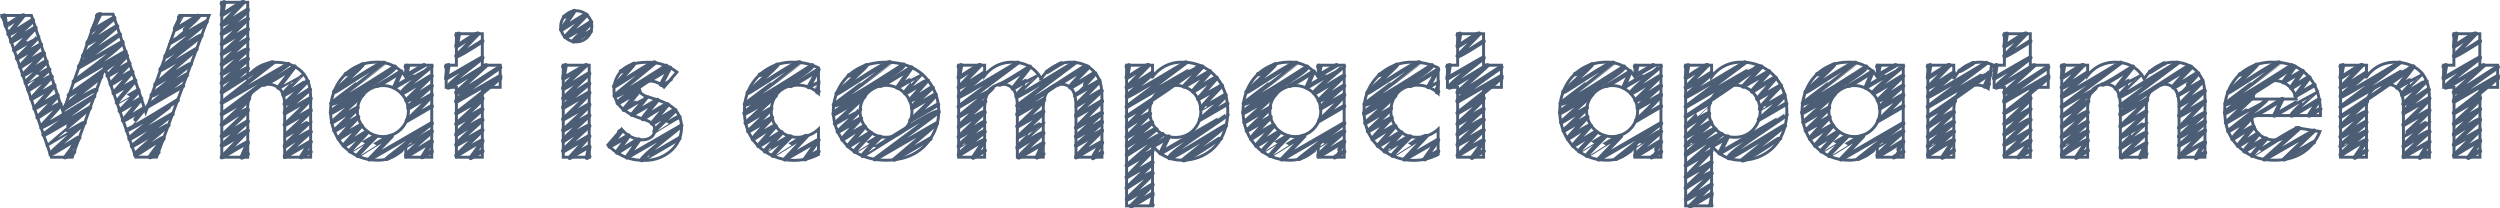 <svg xmlns="http://www.w3.org/2000/svg" viewBox="0 0 847.08 70.51"><defs><style>.cls-1,.cls-2{fill:none;stroke:#4c5d76;}.cls-2{stroke-linecap:round;stroke-linejoin:round;stroke-width:1.5px;}</style></defs><g id="レイヤー_2" data-name="レイヤー 2"><g id="レイヤー_1-2" data-name="レイヤー 1"><path class="cls-1" d="M24.47,53.27H17.41L.7,5.24h9.94L21.37,37.93,33.11,4.81h5.18L49.38,37.93,60.9,5.24h9.94l-17.79,48H46L35.48,22.81Z"/><path class="cls-1" d="M75.15.78h8.79V26.12a11.45,11.45,0,0,1,9.65-5c2.73,0,6.76.8,9.21,3.82,2.16,2.66,2.45,5.76,2.45,8.78V53.27H96.47v-17c0-1.73-.08-4.47-1.66-6.12a5.63,5.63,0,0,0-4.1-1.59,6,6,0,0,0-5.41,2.74,10.76,10.76,0,0,0-1.36,6.05V53.27H75.15Z"/><path class="cls-1" d="M137.51,22.09h8.78V53.27h-8.78v-4a11.21,11.21,0,0,1-9.58,5c-9.58,0-15.91-7.49-15.91-16.64s6.26-16.56,15.48-16.56a11.33,11.33,0,0,1,10,5ZM121.09,37.64a8.64,8.64,0,1,0,17.28,0,8.64,8.64,0,1,0-17.28,0Z"/><path class="cls-1" d="M163.42,29.58V53.27h-8.78V29.58h-3.46V22.09h3.46V11.43h8.78V22.09h6.05v7.49Z"/><path class="cls-1" d="M195.25,3.66A5.26,5.26,0,1,1,190,8.91,5.28,5.28,0,0,1,195.25,3.66Zm4.39,18.43V53.27h-8.79V22.09Z"/><path class="cls-1" d="M225,29.51a7.25,7.25,0,0,0-5.11-2.09c-2.09,0-3.38,1-3.38,2.52,0,.79.36,2,2.81,2.81l2.08.65c2.45.79,6.12,2,7.92,4.46a9,9,0,0,1,1.59,5.19A10.39,10.39,0,0,1,227.43,51a13.1,13.1,0,0,1-9.36,3.31A15.77,15.77,0,0,1,206,49.09l4.61-5.32a9.69,9.69,0,0,0,6.92,3.6c2.44,0,4.32-1.23,4.32-3.39,0-1.94-1.59-2.73-2.74-3.17l-2-.72a16.81,16.81,0,0,1-6.69-3.74,8.37,8.37,0,0,1-2.38-6,9.25,9.25,0,0,1,3.24-7c2.45-1.95,5.62-2.24,8.14-2.24a15.52,15.52,0,0,1,9.93,3.32Z"/><path class="cls-1" d="M277.33,31.6a10.14,10.14,0,0,0-7.2-2.74c-5.84,0-8.79,4.25-8.79,8.78a8.68,8.68,0,0,0,9.07,8.86,10.18,10.18,0,0,0,6.92-2.73v8.56a17.75,17.75,0,0,1-8.07,2,17.57,17.57,0,0,1-12-4.54,16,16,0,0,1-5-12A16.08,16.08,0,0,1,268.9,21.08,18.55,18.55,0,0,1,277.33,23Z"/><path class="cls-1" d="M312.82,25.48a16.79,16.79,0,0,1,0,24.41c-2.66,2.44-6.69,4.39-12.6,4.39s-9.94-2-12.6-4.39a16.79,16.79,0,0,1,0-24.41c2.66-2.45,6.7-4.4,12.6-4.4S310.16,23,312.82,25.48ZM309,37.72a8.79,8.79,0,1,0-8.79,8.78A8.7,8.7,0,0,0,309,37.72Z"/><path class="cls-1" d="M324.84,22.09h8.79v3.53a11.47,11.47,0,0,1,9.29-4.54c6.55,0,9.07,4.11,9.86,5.69a11.48,11.48,0,0,1,10-5.69c4.83,0,7.2,2.24,8.43,3.82,2,2.66,2.16,5.33,2.16,8.78V53.27h-8.79v-17c0-3.68-.79-5.33-1.44-6.12a4.43,4.43,0,0,0-3.6-1.59,5.14,5.14,0,0,0-4.82,2.74c-1.16,1.87-1.23,4.39-1.23,6.05V53.27h-8.78v-17c0-3.68-.8-5.33-1.44-6.12a4.43,4.43,0,0,0-3.6-1.59,5.16,5.16,0,0,0-4.83,2.74c-1.15,1.87-1.22,4.39-1.22,6.05V53.27h-8.79Z"/><path class="cls-1" d="M390.51,69.76h-8.79V22.09h8.79v4a11.87,11.87,0,0,1,10.15-5,14.9,14.9,0,0,1,10.66,4.18c2.3,2.3,4.68,6.19,4.68,12.38,0,7.06-3.1,10.88-4.9,12.61a15.27,15.27,0,0,1-10.58,4,11.82,11.82,0,0,1-10-5ZM392.6,31a8.24,8.24,0,0,0-3,6.69,8.87,8.87,0,0,0,2.88,6.77,8.56,8.56,0,0,0,5.77,2.09,8.32,8.32,0,0,0,5.9-2.23,9.16,9.16,0,0,0,2.74-6.63,9.39,9.39,0,0,0-2.67-6.55,9.17,9.17,0,0,0-6-2.23A7.94,7.94,0,0,0,392.6,31Z"/><path class="cls-1" d="M446.67,22.09h8.78V53.27h-8.78v-4a11.21,11.21,0,0,1-9.58,5c-9.58,0-15.91-7.49-15.91-16.64s6.26-16.56,15.48-16.56a11.31,11.31,0,0,1,10,5ZM430.25,37.64a8.64,8.64,0,1,0,17.28,0,8.64,8.64,0,1,0-17.28,0Z"/><path class="cls-1" d="M487.28,31.6a10.14,10.14,0,0,0-7.2-2.74c-5.84,0-8.79,4.25-8.79,8.78a8.68,8.68,0,0,0,9.07,8.86,10.18,10.18,0,0,0,6.92-2.73v8.56a17.75,17.75,0,0,1-8.07,2,17.54,17.54,0,0,1-12-4.54,16,16,0,0,1-5-12,16.08,16.08,0,0,1,16.63-16.71A18.55,18.55,0,0,1,487.28,23Z"/><path class="cls-1" d="M502.68,29.58V53.27H493.9V29.58h-3.46V22.09h3.46V11.43h8.78V22.09h6.05v7.49Z"/><path class="cls-1" d="M554,22.09h8.78V53.27H554v-4a11.21,11.21,0,0,1-9.58,5c-9.58,0-15.91-7.49-15.91-16.64S534.79,21.08,544,21.08a11.31,11.31,0,0,1,10,5ZM537.6,37.64a8.64,8.64,0,1,0,17.28,0,8.64,8.64,0,1,0-17.28,0Z"/><path class="cls-1" d="M579.94,69.76h-8.79V22.09h8.79v4a11.86,11.86,0,0,1,10.15-5,14.9,14.9,0,0,1,10.66,4.18c2.3,2.3,4.68,6.19,4.68,12.38,0,7.06-3.1,10.88-4.9,12.61a15.31,15.31,0,0,1-10.59,4,11.8,11.8,0,0,1-10-5ZM582,31a8.26,8.26,0,0,0-2.95,6.69A8.83,8.83,0,0,0,582,44.41a8.53,8.53,0,0,0,5.76,2.09,8.34,8.34,0,0,0,5.91-2.23,9.15,9.15,0,0,0,2.73-6.63,9.38,9.38,0,0,0-2.66-6.55,9.2,9.2,0,0,0-6-2.23A8,8,0,0,0,582,31Z"/><path class="cls-1" d="M636.1,22.09h8.78V53.27H636.1v-4a11.21,11.21,0,0,1-9.58,5c-9.58,0-15.91-7.49-15.91-16.64s6.26-16.56,15.48-16.56a11.33,11.33,0,0,1,10,5ZM619.68,37.64a8.64,8.64,0,1,0,17.28,0,8.64,8.64,0,1,0-17.28,0Z"/><path class="cls-1" d="M653.23,22.09H662v4.68a10.54,10.54,0,0,1,3.89-4.32,9.61,9.61,0,0,1,5.19-1.37,10.8,10.8,0,0,1,3.74.72L673.68,30a6.61,6.61,0,0,0-4.11-1.15,7.18,7.18,0,0,0-5.83,2.52c-1.65,2.09-1.73,4.75-1.73,6.91v15h-8.78Z"/><path class="cls-1" d="M687.93,29.58V53.27h-8.78V29.58h-3.46V22.09h3.46V11.43h8.78V22.09H694v7.49Z"/><path class="cls-1" d="M698.59,22.09h8.78v3.53a11.47,11.47,0,0,1,9.29-4.54c6.55,0,9.07,4.11,9.87,5.69a11.46,11.46,0,0,1,10-5.69c4.82,0,7.2,2.24,8.42,3.82,2,2.66,2.16,5.33,2.16,8.78V53.27h-8.78v-17c0-3.68-.8-5.33-1.45-6.12a4.41,4.41,0,0,0-3.59-1.59,5.16,5.16,0,0,0-4.83,2.74c-1.15,1.87-1.22,4.39-1.22,6.05V53.27h-8.79v-17c0-3.68-.79-5.33-1.44-6.12a4.42,4.42,0,0,0-3.6-1.59,5.15,5.15,0,0,0-4.82,2.74c-1.16,1.87-1.23,4.39-1.23,6.05V53.27h-8.78Z"/><path class="cls-1" d="M786.07,44.56c-.94,2.3-4.46,9.72-15.34,9.72-5,0-8.85-1.44-12-4.39-3.46-3.24-4.9-7.28-4.9-12.17a16.56,16.56,0,0,1,4.76-12.24,16,16,0,0,1,11.73-4.4c6.34,0,10,2.52,12.17,5.12,3.31,4,3.75,8.85,3.75,12.24v.72H763a9.15,9.15,0,0,0,1.51,5.25,7.4,7.4,0,0,0,6.26,3A8,8,0,0,0,778,43.26Zm-8.06-11a7.49,7.49,0,0,0-14.77,0Z"/><path class="cls-1" d="M793.05,22.09h8.79v4a11.43,11.43,0,0,1,9.64-5c2.74,0,6.77.8,9.22,3.82,2.16,2.66,2.45,5.76,2.45,8.78V53.27h-8.79v-17c0-1.73-.07-4.47-1.65-6.12a5.64,5.64,0,0,0-4.11-1.59,6,6,0,0,0-5.4,2.74,10.76,10.76,0,0,0-1.36,6.05V53.27h-8.79Z"/><path class="cls-1" d="M840.28,29.58V53.27H831.5V29.58H828V22.09h3.46V11.43h8.78V22.09h6.05v7.49Z"/><path class="cls-2" d="M60.71,5.82s.93-.58.95-.55S59.06,9.71,59.23,10s8.15-4.94,8.25-4.77c.32.55-9.84,9.17-9.81,9.23L70,7.33c.23.41-14.26,11.54-14.05,11.9s11.95-7.6,12.26-7.08c0,0-14.19,10.82-13.81,11.49.15.25,12.16-7,12.16-7l-13.9,12s11.94-7.13,12-7L51.41,32.25c.44.77,11.7-7.36,12-6.9C63.52,25.6,50.1,36,50.1,36L62,29.11"/><path class="cls-2" d="M35.61,23.08c.13.23,7.12-4.64,7.35-4.24L36.5,25.66l7.33-4.23c.15.27-6.5,6.84-6.33,7.13.06.1,7.06-4.63,7.3-4.22l-6.27,7.2,7.27-4.2s-6.43,7-6.16,7.42c0,.06,7.24-4.19,7.24-4.19.3.52-6.28,7-6.28,7l7.23-4.17c.09.16-6.11,7.42-6.11,7.42.12.2,7.2-4.15,7.2-4.15C49.13,37,42.8,44,42.83,44c.38.65,17.34-10,17.34-10S43.53,46.45,43.89,47.07l14.55-8.4L44.73,49.52c.05.08,12.23-7.29,12.33-7.12,0,0-11.57,9.6-11.33,10,.35.59,9.36-6.19,9.7-5.6.1.18-4.76,6.13-4.59,6.43l2.81-1.62"/><path class="cls-2" d="M32.91,5.38a6.84,6.84,0,0,0,1-.54l-2.73,5.58S38.66,6,38.68,6.06c.11.19-9.47,7.9-9,8.62.2.35,9.92-5.91,10-5.78l-11.49,10c.5.86,12.3-7.41,12.43-7.18,0,0-14.38,10-13.79,11l14.65-8.46C42,15.24,25,27.65,25,27.65l17.49-10.1c.73,1.28-19.27,14.54-19.14,14.76,0,0,10.86-6.37,10.9-6.29s-13,10-12.49,10.79c0,0,10.49-6.92,10.86-6.27"/><path class="cls-2" d="M.87,5.63s.63-.36.63-.36S2,8.76,2,8.76C2,8.91,7.81,4.86,8,5.26c0,0-5.11,6.26-5.11,6.26.27.47,8.2-4.73,8.2-4.73.33.57-7.57,6.86-7.3,7.32C3.9,14.26,12,9.4,12,9.4L4.81,17s8.09-4.71,8.11-4.68c.21.37-7.15,7.45-7.15,7.45l8.07-4.66s-7.23,7.28-7,7.6c0,0,7.73-5.12,8-4.63L7.75,25.42c.2.33,7.79-4.92,8-4.6s-7.29,6.83-7,7.25c0,.06,7.7-4.95,7.92-4.57,0,0-7.27,6.68-7.06,7,0,0,7.64-5,7.88-4.55l-6.85,7.53L18.41,29,11.7,36.76l7.78-4.5c.2.36-6.73,7.52-6.73,7.52s7.43-5,7.73-4.47-6.73,7.51-6.6,7.73c.35.61,18-10.4,18-10.4s-17.13,13-17.13,13C15,46,30.51,36.5,30.51,36.5S15.9,48.87,15.93,48.92s12.63-7.59,12.76-7.37c0,0-11.79,10.35-11.63,10.64.26.44,9.75-5.83,9.84-5.68S22,53.16,22,53.25s3.05-1.9,3.11-1.8"/><path class="cls-2" d="M89.24,28.67c.31.53,10.59-6.12,10.59-6.12l-5.46,7.16s8.36-4.86,8.37-4.83S95.66,31.59,96,32.17c.16.29,8.18-4.88,8.25-4.77l-7.77,7.83c.34.59,8.44-5.09,8.53-4.93,0,0-8.9,7.31-8.51,8l8.72-5c.33.57-8.72,9-8.72,9l8.73-5c.37.65-8.8,8.63-8.73,8.75s8.7-5.1,8.73-5-9.09,8-8.73,8.62c0,0,8.43-5.57,8.74-5.05,0,0-9,8-8.74,8.48l8.74-5.05L102,53.25s3.16-2,3.22-1.86"/><path class="cls-2" d="M75.18,1.24A4.42,4.42,0,0,0,75.94.8C76,.91,75.18,5,75.18,5c.1.17,7-4.69,7.31-4.22,0,0-7.31,7.53-7.31,7.53.29.5,8.73-5,8.73-5,.38.67-9,7.62-8.73,8.15.09.16,8.73-5,8.73-5l-8.73,8.45s8.71-5.07,8.73-5c.25.43-8.73,8.36-8.73,8.36l8.73-5s-9,8.19-8.73,8.56c0,0,8.42-5.56,8.73-5L75.18,25c.21.36,8.52-5.4,8.73-5s-9,7.71-8.73,8.22c0,.06,8.48-5.46,8.73-5,0,0-9,7.57-8.73,8,0,.08,16.78-10.91,17.31-10L75.18,34.73l22.56-13L75.18,38.62l9.18-5.31c.27.46-9.18,8.93-9.18,8.93s8.39-5.62,8.73-5S75,45.89,75.18,46.16s8.73-5,8.73-5-8.73,8.1-8.73,8.1c.14.25,8.74-5,8.74-5s-8.76,9-8.74,9,8.66-5.2,8.75-5-2.05,5-2,5.08,2-1.19,2-1.16"/><path class="cls-2" d="M137.57,49.49c.05.1,8.54-5.3,8.7-5s-9.1,7.69-8.7,8.37c.2.36,8.6-5.22,8.71-5S143,53.21,143,53.23l3.26-1.88"/><path class="cls-2" d="M137.51,22.58s.73-.47.76-.43l-.71,3.5,6.13-3.54"/><path class="cls-2" d="M127.7,29c.24.42,8.24-4.75,8.24-4.75l-2.36,5.37s12.62-7.35,12.65-7.31c.12.21-10.53,8.42-10.07,9.21.2.36,10-6,10.08-5.82L137.71,34c.34.59,8.44-5.09,8.53-4.93,0,0-8.23,7-7.86,7.6l7.87-4.54c.32.55-8.36,8.74-8.36,8.74L146.26,36"/><path class="cls-2" d="M117.19,25.1c.23.4,5.7-3.29,5.7-3.29.19.33-9.68,9.35-9.68,9.35.23.4,16.32-10.89,17-9.79,0,.06-17.91,13.65-17.91,13.65.7,1.22,21.48-12.4,21.48-12.4.86,1.48-22.33,14.41-21.65,15.61.11.19,10.85-6.27,10.85-6.27l-10.48,9.47s8.63-5,8.65-5c.23.4-7.82,7.84-7.82,7.84l8-4.6s-6.77,7-6.59,7.34c0,0,7.45-4.94,7.73-4.47l-6,6.77c.19.33,7.74-4.9,7.93-4.58s-6,6.15-5.77,6.52c0,.06,8.47-5.45,8.71-5,0,0-6.36,6.2-6.17,6.53,0,.05,11.21-7.29,11.56-6.68L125.16,54,146.27,41.8l-15.2,12,4.86-2.8"/><path class="cls-2" d="M164.15,29.58c.09.16,5.15-3.36,5.31-3.07"/><path class="cls-2" d="M151.18,22.55a5.19,5.19,0,0,0,.76-.44l-.74,4.44s12.19-7.1,12.22-7c.13.23-12.1,9.19-11.59,10.07.27.46,12.82-7.63,12.92-7.46l-10.11,9.18c.59,1,14.65-8.81,14.81-8.54,0,0-15.43,10.53-14.8,11.61l14.81-8.55c.51.88-14.81,12.46-14.81,12.46l8.75-5.05c.38.65-8.81,8.64-8.74,8.76s8.71-5.11,8.74-5-9.1,8-8.74,8.62c0,0,8.44-5.57,8.75-5,0,0-9,8-8.75,8.48l8.75-5-8.74,8.58c0,.05,8.58-5.35,8.75-5s-3.94,5.79-3.94,5.79,3.88-2.37,3.94-2.27"/><path class="cls-2" d="M154.67,11.9a4.33,4.33,0,0,0,.75-.44c.06.11-.75,4.2-.75,4.2.1.17,7-4.69,7.31-4.22,0,0-7.31,7.53-7.31,7.53.29.49,8.73-5,8.73-5"/><path class="cls-2" d="M190.88,22.55a5.13,5.13,0,0,0,.76-.43l-.76,4.44s7.72-4.49,7.74-4.46-8.1,7.21-7.74,7.85c.18.31,8.66-5.16,8.73-5l-8.73,8.38c.35.61,8.64-5.2,8.73-5,0,0-9.12,7.42-8.73,8.11l8.74-5.05c.33.57-8.74,9-8.74,9l8.74-5c.38.65-8.8,8.64-8.74,8.75s8.71-5.1,8.75-5-9.1,8-8.75,8.62c0,0,8.45-5.57,8.75-5.05,0,0-9,8-8.75,8.48l8.75-5.05-6.57,7.32s6.45-4,6.58-3.79-.76,3.77-.76,3.77.75-.45.76-.43"/><path class="cls-2" d="M191.15,5.69c.14.24,3.38-1.95,3.38-1.95.11.19-4.38,6.29-4.38,6.29.11.2,8.28-5.52,8.6-5,0,0-7.23,7.49-7.23,7.49.28.5,8.75-5.05,8.75-5.05.28.49-6.19,6.16-6,6.55.06.11,5.85-3.37,5.85-3.37"/><path class="cls-2" d="M209.83,44.64s1-.63,1-.57l-4.28,5.56L213,45.92c.12.19-4.07,5.53-3.95,5.75s7.29-4.77,7.53-4.35l-4.2,6,18.48-10.67S217,53.4,217.47,54.23c.06.12,12.71-7.34,12.71-7.34"/><path class="cls-2" d="M219.23,27.43c.23.39,7.77-4.49,7.77-4.49l-3,5.74s3.24-1.89,3.25-1.87"/><path class="cls-2" d="M210.42,24.15c.18.31,4.38-2.53,4.38-2.53.14.25-6.71,7.63-6.71,7.63.19.32,13.3-8.87,13.82-8,0,0-13.65,11.19-13.65,11.19.57,1,17.52-10.12,17.52-10.12.67,1.16-17,11.69-16.46,12.62.08.13,7.28-4.21,7.28-4.21l-5.24,6.45s7.75-4.52,7.77-4.49c.17.29-5,6.19-5,6.19l8.66-5s-5.16,6.17-5,6.42c0,0,8.2-5.42,8.5-4.9l-5.39,6.41c.19.33,7.68-4.86,7.87-4.54s-7.25,6.8-7,7.23c0,.06,8.19-5.27,8.43-4.87"/><path class="cls-2" d="M267.74,29.09c.28.48,9.56-5.51,9.56-5.51L274,29.49s3.3-1.92,3.31-1.91-.51,3.41-.39,3.62c0,0,.38-.23.39-.23"/><path class="cls-2" d="M257.49,25.32c.24.41,5.88-3.39,5.88-3.39.19.34-10,9.51-10,9.51.24.41,17-11.36,17.7-10.22,0,.07-18.65,14.08-18.65,14.08.75,1.3,22.8-13.17,22.8-13.17.91,1.58-23.67,15.11-22.94,16.36.11.19,10.52-6.07,10.52-6.07l-10.12,9.26s8.62-5,8.64-5c.23.4-7.75,7.8-7.75,7.8l8-4.6s-6.67,7-6.5,7.28c0,0,7.46-4.93,7.73-4.46l-5.87,6.7c.19.33,7.74-4.9,7.93-4.58s-5.86,6.08-5.65,6.44c0,.07,8.49-5.46,8.73-5,0,0-6.28,6.16-6.09,6.49,0,.05,11.13-7.24,11.48-6.63L265.93,54l11.37-6.57-4.57,6.52,4.58-2.64"/><path class="cls-2" d="M298.25,29c.31.53,10.59-6.12,10.59-6.12l-4.76,6.76s8.07-4.7,8.09-4.67-5.78,6.07-5.5,6.56c.16.27,7.58-4.52,7.64-4.41l-6,6.83c.3.53,7.58-4.57,7.66-4.43s-7.27,6.51-6.95,7.08L317,32c.32.56-8.52,8.84-8.52,8.84l9.34-5.4"/><path class="cls-2" d="M287.63,25.55c.24.41,5.93-3.43,5.93-3.43.2.34-10.06,9.57-10.06,9.57.25.43,17.51-11.68,18.19-10.5,0,.07-19.13,14.36-19.13,14.36.77,1.34,23.61-13.64,23.61-13.64.94,1.62-24.46,15.51-23.72,16.81.11.19,10.4-6,10.4-6l-9.92,9.14s8.46-4.92,8.48-4.89c.22.39-7.52,7.66-7.52,7.66l7.81-4.51s-6.46,6.87-6.29,7.16c0,0,7.34-4.85,7.6-4.38l-5.7,6.6c.18.32,7.63-4.83,7.81-4.51s-5.72,6-5.51,6.37c0,.06,8.42-5.42,8.66-5,0,0-6.15,6.1-6,6.42.07.12,24.92-16.21,25.71-14.85l-21.52,16,21-12.15L303,54.06,315.24,47"/><path class="cls-2" d="M358.5,28.62c.06.11,10.09-6.26,10.27-5.93.11.18-6.44,6.37-6.14,6.89.2.35,8.3-5,8.41-4.86.24.42-6.89,7.48-6.87,7.52l8.39-4.84c.15.25-8.08,8.15-7.95,8.38s8.44-5.36,8.65-5c0,0-8.9,8.05-8.64,8.5.11.18,8.73-5,8.73-5l-8.73,9s8.66-5.16,8.73-5l-8.73,8c.32.55,8.55-5.38,8.74-5s-8.74,8-8.74,8l8.74-5s-8.91,8.67-8.74,9c0,0,8.57-5.37,8.75-5,0,0-3.23,5-3.06,5.26,0,0,3.06-1.77,3.06-1.77"/><path class="cls-2" d="M354.74,24.36c.08.15,4.77-3.11,4.93-2.85"/><path class="cls-2" d="M338.62,28.62c.3.52,10.35-6,10.35-6L343.18,30s8.49-4.95,8.51-4.92-7.63,7-7.28,7.6S364.14,20.92,364.3,21.2L344.74,35.83c.94,1.62,23.15-13.94,23.4-13.51,0,0-24.34,14.92-23.39,16.57l9-5.22c.34.58-9,9.13-9,9.13l8.72-5c.38.65-8.79,8.63-8.72,8.75s8.7-5.11,8.73-5.05-9.09,8-8.73,8.62c0,0,8.43-5.57,8.74-5,0,0-8.54,7.8-8.3,8.22l8.3-4.8-2.15,4.78s2.12-1.32,2.16-1.25"/><path class="cls-2" d="M324.87,22.55c0,.06.76-.43.76-.43s-.76,4.19-.76,4.19c.1.18,7-4.69,7.31-4.21,0,0-7.31,7.52-7.31,7.52.29.5,8.73-5,8.73-5,.38.66-9,7.61-8.73,8.15.21.35,19.92-11.5,19.92-11.5L324.87,36.16s11.54-6.72,11.56-6.68c.32.56-11.56,10-11.56,10l8.92-5.15s-9.14,8.29-8.92,8.68c0,0,8.42-5.57,8.73-5l-8.73,8.35c.21.36,8.53-5.4,8.74-5s-9,7.72-8.74,8.22c0,.07,8.5-5.46,8.74-5,0,0-9,7.58-8.74,8,0,0,8.48-5.51,8.75-5l-3.91,5.83L333.62,51"/><path class="cls-2" d="M396.34,29c.19.34,10.72-7,11.07-6.4l-6.22,6.69L410,24.19c.15.25-5.93,6.53-5.77,6.8.06.11,7.74-5.07,8-4.62L406,33.52,414,29s-7.29,7.41-7,7.91c0,.07,8.25-4.76,8.25-4.76.38.66-8.62,8.33-8.62,8.33l9.21-5.32"/><path class="cls-2" d="M390.68,49.36c.16.27,5.33-3.07,5.33-3.07l-2.8,5.62s22.65-13.19,22.7-13.11c.22.38-20.47,13.32-19.65,14.74.39.68,19-11.31,19.13-11L400.88,54.21c.52.89,12.68-7.63,12.81-7.4"/><path class="cls-2" d="M381.78,22.58c0,.06.76-.43.76-.43s-.76,4.19-.76,4.19c.1.18,7.08-4.72,7.35-4.24,0,0-7.35,7.55-7.35,7.55.29.5,8.67-5,8.67-5,.38.66-9,7.59-8.67,8.12.21.36,20.06-11.59,20.06-11.59l-20.06,15S406.15,22,406.2,22.09c.63,1.09-24.42,17.42-24.42,17.42L390,34.77s-8.41,7.91-8.21,8.27c0,0,7.56-5,7.84-4.53l-7.84,7.84c.21.35,8.34-5.28,8.54-4.93s-8.82,7.62-8.54,8.11c.05.08,9.73-6.26,10-5.77,0,0-10.29,8.26-10,8.74,0,0,11.79-7.67,12.16-7l-12.16,10.6,8.67-5L381.78,60l8.68-5c.26.43-8.68,8.64-8.68,8.64s8.36-5.6,8.7-5-8.85,8.66-8.7,8.94,8.71-5,8.71-5-7.29,7.27-7.29,7.27c.12.2,7.3-4.21,7.3-4.21s-.76,4.15-.75,4.16.75-.45.76-.43"/><path class="cls-2" d="M446.73,49.49c0,.1,8.55-5.3,8.71-5s-9.1,7.69-8.71,8.37c.21.36,8.6-5.22,8.71-5s-3.27,5.41-3.25,5.43l3.26-1.88"/><path class="cls-2" d="M446.67,22.58s.73-.47.76-.43l-.71,3.5,6.13-3.54"/><path class="cls-2" d="M436.87,29c.24.42,8.23-4.75,8.23-4.75l-2.36,5.37s12.63-7.35,12.65-7.31c.13.21-10.53,8.42-10.07,9.21.2.36,10-6,10.08-5.82L446.87,34c.34.59,8.45-5.09,8.54-4.93,0,0-8.23,7-7.87,7.6l7.87-4.54c.32.55-8.36,8.74-8.36,8.74L455.42,36"/><path class="cls-2" d="M426.35,25.1c.23.4,5.7-3.29,5.7-3.29.19.33-9.68,9.35-9.68,9.35.23.4,16.32-10.89,17-9.79,0,.06-17.91,13.65-17.91,13.65.71,1.22,21.48-12.4,21.48-12.4.86,1.48-22.33,14.41-21.65,15.61.12.19,10.85-6.27,10.85-6.27l-10.48,9.47s8.63-5,8.65-5c.23.4-7.82,7.84-7.82,7.84l8-4.6s-6.77,7-6.59,7.34c0,0,7.45-4.94,7.73-4.47l-6,6.77c.19.33,7.74-4.9,7.93-4.58s-6,6.15-5.77,6.52c0,.06,8.47-5.45,8.71-5,0,0-6.35,6.2-6.17,6.53,0,.05,11.21-7.29,11.57-6.68L434.32,54,455.43,41.8l-15.19,12L445.1,51"/><path class="cls-2" d="M477.69,29.09c.28.48,9.56-5.51,9.56-5.51l-3.31,5.91s3.3-1.92,3.31-1.91-.51,3.41-.39,3.62c0,0,.38-.23.39-.23"/><path class="cls-2" d="M467.44,25.32c.24.41,5.88-3.39,5.88-3.39.19.34-10,9.51-10,9.51.24.41,17-11.36,17.7-10.22,0,.07-18.65,14.08-18.65,14.08.75,1.3,22.8-13.17,22.8-13.17.91,1.58-23.67,15.11-22.94,16.36.11.19,10.52-6.07,10.52-6.07l-10.12,9.26s8.62-5,8.64-5c.23.4-7.75,7.8-7.75,7.8l8-4.6s-6.67,7-6.5,7.28c0,0,7.45-4.93,7.73-4.46l-5.87,6.7c.19.33,7.74-4.9,7.93-4.58s-5.86,6.08-5.65,6.44c0,.07,8.49-5.46,8.73-5,0,0-6.28,6.16-6.09,6.49,0,.05,11.13-7.24,11.48-6.63L475.88,54l11.37-6.57-4.57,6.52,4.58-2.64"/><path class="cls-2" d="M503.41,29.58c.09.16,5.14-3.36,5.31-3.07"/><path class="cls-2" d="M490.44,22.55a5.77,5.77,0,0,0,.76-.44l-.74,4.44s12.19-7.1,12.21-7c.14.23-12.09,9.19-11.58,10.07.27.46,12.82-7.63,12.92-7.46L493.9,31.29c.59,1,14.65-8.81,14.8-8.54,0,0-15.42,10.53-14.8,11.61l14.82-8.55c.51.88-14.81,12.46-14.81,12.46l8.75-5.05c.37.65-8.81,8.64-8.75,8.76s8.72-5.11,8.75-5-9.1,8-8.74,8.62c0,0,8.44-5.57,8.75-5,0,0-9,8-8.75,8.48l8.75-5s-8.75,8.57-8.74,8.58,8.57-5.35,8.74-5-3.93,5.79-3.93,5.79,3.88-2.37,3.94-2.27"/><path class="cls-2" d="M493.93,11.9a4.33,4.33,0,0,0,.75-.44c.06.11-.75,4.2-.75,4.2.1.17,7-4.69,7.3-4.22,0,0-7.3,7.53-7.3,7.53.28.49,8.73-5,8.73-5"/><path class="cls-2" d="M554.08,49.49c0,.1,8.55-5.3,8.71-5s-9.1,7.69-8.71,8.37c.21.36,8.6-5.22,8.71-5s-3.27,5.41-3.25,5.43l3.26-1.88"/><path class="cls-2" d="M554,22.58s.73-.47.76-.43l-.71,3.5,6.13-3.54"/><path class="cls-2" d="M544.22,29c.23.42,8.23-4.75,8.23-4.75l-2.36,5.37s12.63-7.35,12.65-7.31c.13.21-10.53,8.42-10.07,9.21.2.36,10-6,10.08-5.82L554.22,34c.34.59,8.45-5.09,8.54-4.93,0,0-8.23,7-7.87,7.6l7.87-4.54c.32.55-8.36,8.74-8.36,8.74L562.77,36"/><path class="cls-2" d="M533.7,25.1c.23.4,5.7-3.29,5.7-3.29.19.33-9.68,9.35-9.68,9.35.23.4,16.32-10.89,17-9.79,0,.06-17.91,13.65-17.91,13.65.71,1.22,21.48-12.4,21.48-12.4.86,1.48-22.33,14.41-21.65,15.61.12.19,10.85-6.27,10.85-6.27L529,41.43s8.63-5,8.65-5c.23.4-7.82,7.84-7.82,7.84l8-4.6s-6.77,7-6.59,7.34c0,0,7.45-4.94,7.73-4.47l-6,6.77c.19.33,7.74-4.9,7.93-4.58s-6,6.15-5.77,6.52c0,.06,8.47-5.45,8.71-5,0,0-6.35,6.2-6.17,6.53,0,.05,11.21-7.29,11.57-6.68L541.67,54,562.78,41.8l-15.19,12,4.86-2.8"/><path class="cls-2" d="M585.76,29c.2.34,10.73-7,11.08-6.4l-6.23,6.69,8.83-5.09c.14.25-5.94,6.53-5.78,6.8.07.11,7.75-5.07,8-4.62l-6.2,7.15L603.38,29s-7.29,7.41-7,7.91c0,.07,8.25-4.76,8.25-4.76.38.66-8.63,8.33-8.63,8.33l9.22-5.32"/><path class="cls-2" d="M580.11,49.36c.15.27,5.32-3.07,5.32-3.07l-2.79,5.62s22.65-13.19,22.7-13.11c.21.38-20.47,13.32-19.65,14.74.39.68,19-11.31,19.12-11l-14.5,11.72c.52.89,12.68-7.63,12.81-7.4"/><path class="cls-2" d="M571.21,22.58c0,.06.76-.43.76-.43s-.76,4.19-.76,4.19c.1.18,7.08-4.72,7.35-4.24,0,0-7.35,7.55-7.35,7.55.29.5,8.67-5,8.67-5,.38.66-9,7.59-8.67,8.12.21.36,20.06-11.59,20.06-11.59l-20.06,15s24.36-14.2,24.42-14.1c.63,1.09-24.42,17.42-24.42,17.42l8.2-4.74S571,42.68,571.21,43c0,0,7.56-5,7.84-4.53l-7.84,7.84c.21.35,8.34-5.28,8.54-4.93s-8.83,7.62-8.54,8.11c0,.08,9.73-6.26,10-5.77,0,0-10.29,8.26-10,8.74,0,0,11.79-7.67,12.16-7l-12.16,10.6,8.67-5L571.21,60l8.68-5c.25.43-8.68,8.64-8.68,8.64s8.36-5.6,8.69-5-8.85,8.66-8.69,8.94,8.7-5,8.7-5-7.28,7.27-7.28,7.27c.11.21,7.29-4.21,7.29-4.21s-.75,4.15-.74,4.16.75-.45.75-.43"/><path class="cls-2" d="M636.16,49.49c.05.1,8.54-5.3,8.7-5s-9.1,7.69-8.7,8.37c.2.36,8.6-5.22,8.71-5s-3.27,5.41-3.25,5.43l3.26-1.88"/><path class="cls-2" d="M636.1,22.58s.73-.47.75-.43l-.7,3.5,6.13-3.54"/><path class="cls-2" d="M626.29,29c.24.42,8.24-4.75,8.24-4.75l-2.36,5.37s12.62-7.35,12.65-7.31c.12.21-10.53,8.42-10.07,9.21.2.36,10-6,10.08-5.82L636.3,34c.34.59,8.44-5.09,8.53-4.93,0,0-8.23,7-7.86,7.6l7.87-4.54c.32.55-8.36,8.74-8.36,8.74L644.85,36"/><path class="cls-2" d="M615.78,25.1c.23.4,5.7-3.29,5.7-3.29.19.33-9.68,9.35-9.68,9.35.23.4,16.32-10.89,17-9.79,0,.06-17.91,13.65-17.91,13.65.7,1.22,21.48-12.4,21.48-12.4C633.19,24.1,610,37,610.68,38.23c.11.19,10.85-6.27,10.85-6.27l-10.48,9.47s8.63-5,8.65-5c.23.4-7.82,7.84-7.82,7.84l8-4.6s-6.77,7-6.59,7.34c0,0,7.45-4.94,7.72-4.47l-6,6.77c.19.33,7.74-4.9,7.93-4.58s-6,6.15-5.77,6.52c0,.06,8.47-5.45,8.71-5,0,0-6.36,6.2-6.17,6.53,0,.05,11.21-7.29,11.56-6.68L623.75,54,644.86,41.8l-15.2,12,4.86-2.8"/><path class="cls-2" d="M667.63,29c.12.21,6.49-4.22,6.7-3.86l-1.85,4.16,1.38-.79"/><path class="cls-2" d="M664,24c.14.23,4.53-2.61,4.53-2.61"/><path class="cls-2" d="M653.26,22.55c0,.06.75-.43.75-.43s-.75,4.19-.75,4.19c.1.17,7-4.69,7.31-4.21,0,0-7.31,7.52-7.31,7.52.29.5,8.72-5,8.72-5,.39.66-9,7.61-8.72,8.15.2.35,19.78-11.42,19.78-11.42L653.26,36.16s21.2-12.35,21.25-12.27c.55.95-21.25,15.59-21.25,15.59l9.09-5.25S653,42.62,653.26,43c0,0,8.42-5.57,8.73-5l-8.73,8.35c.21.36,8.52-5.4,8.73-5s-9,7.72-8.73,8.22c0,.07,8.49-5.46,8.74-5,0,0-9,7.58-8.74,8,0,0,8.47-5.51,8.74-5l-3.9,5.83L662,51"/><path class="cls-2" d="M688.66,29.58c.09.16,5.14-3.36,5.31-3.07"/><path class="cls-2" d="M675.69,22.55a5.19,5.19,0,0,0,.76-.44l-.74,4.44s12.19-7.1,12.22-7c.13.23-12.1,9.19-11.59,10.07.27.46,12.82-7.63,12.92-7.46l-10.11,9.18c.59,1,14.65-8.81,14.8-8.54,0,0-15.42,10.53-14.8,11.61L694,25.81c.51.88-14.81,12.46-14.81,12.46l8.75-5.05c.37.65-8.81,8.64-8.75,8.76s8.72-5.11,8.75-5-9.1,8-8.74,8.62c0,0,8.44-5.57,8.75-5,0,0-9,8-8.75,8.48l8.75-5-8.74,8.58c0,.05,8.58-5.35,8.75-5S684,53.25,684,53.25s3.88-2.37,3.94-2.27"/><path class="cls-2" d="M679.18,11.9a4.33,4.33,0,0,0,.75-.44c.06.11-.75,4.2-.75,4.2.1.17,7-4.69,7.3-4.22,0,0-7.3,7.53-7.3,7.53.29.49,8.73-5,8.73-5"/><path class="cls-2" d="M732.24,28.62c.07.11,10.09-6.26,10.28-5.93.11.18-6.45,6.37-6.15,6.89.21.35,8.3-5,8.41-4.86.24.42-6.89,7.48-6.86,7.52l8.39-4.84c.15.25-8.08,8.15-7.95,8.38s8.43-5.36,8.65-5c0,0-8.9,8.05-8.64,8.5.1.18,8.72-5,8.72-5l-8.72,9s8.66-5.16,8.73-5l-8.73,8c.32.55,8.54-5.38,8.73-5s-8.73,8-8.73,8l8.74-5s-8.92,8.67-8.74,9c0,0,8.56-5.37,8.74-5,0,0-3.23,5-3.06,5.26,0,0,3.07-1.77,3.07-1.77"/><path class="cls-2" d="M728.48,24.36c.09.15,4.78-3.11,4.93-2.85"/><path class="cls-2" d="M712.37,28.62c.3.52,10.34-6,10.34-6L716.92,30s8.49-4.95,8.51-4.92-7.63,7-7.28,7.6S737.88,20.92,738,21.2L718.48,35.83c.94,1.62,23.15-13.94,23.4-13.51,0,0-24.34,14.92-23.39,16.57l9-5.22c.34.58-9,9.13-9,9.13l8.73-5c.37.65-8.8,8.63-8.73,8.75s8.7-5.11,8.73-5.05-9.08,8-8.73,8.62c0,0,8.44-5.57,8.74-5,0,0-8.54,7.8-8.3,8.22l8.31-4.8-2.16,4.78s2.12-1.32,2.16-1.25"/><path class="cls-2" d="M698.62,22.55c0,.06.75-.43.75-.43s-.75,4.19-.75,4.19c.1.17,7-4.69,7.3-4.21,0,0-7.3,7.52-7.3,7.52.28.5,8.72-5,8.72-5,.39.66-9,7.61-8.72,8.15.2.35,19.91-11.5,19.91-11.5L698.62,36.16s11.53-6.72,11.56-6.68c.32.56-11.56,10-11.56,10l8.92-5.15s-9.14,8.29-8.92,8.68c0,0,8.42-5.57,8.72-5l-8.72,8.35c.21.36,8.52-5.4,8.73-5s-9,7.72-8.73,8.22c0,.07,8.49-5.46,8.74-5,0,0-9,7.58-8.74,8,0,0,8.47-5.51,8.74-5l-3.9,5.83L707.37,51"/><path class="cls-2" d="M769.14,27.36c.15.26,8.13-5.3,8.39-4.85l-3.86,5.33,6.54-3.78c.11.2-4,5.5-3.87,5.71s5.95-3.89,6.15-3.55l-4.68,6.27,6.39-3.69"/><path class="cls-2" d="M763.65,39.16c.28.48,9.67-5.58,9.67-5.58l-2.7,5.56s14.42-8.4,14.45-8.35-9,7.64-8.55,8.33c.19.33,9.25-5.51,9.32-5.38l-3.51,5.37c.16.26,3.82-2.3,3.86-2.23"/><path class="cls-2" d="M759,25.2c.22.39,5.65-3.27,5.65-3.27.19.33-9.66,9.34-9.66,9.34.23.41,16.73-11.16,17.38-10,0,.06-18.29,13.87-18.29,13.87.74,1.28,22.47-13,22.47-13,.9,1.55-23.34,14.94-22.62,16.18.09.16,9.38-5.42,9.38-5.42l-9.05,8.65s13.73-8,13.76-7.95c.35.61-13,10.81-13,10.81l7.83-4.53s-6.59,6.94-6.42,7.24c0,0,6.88-4.55,7.13-4.11l-5.29,6.36c.16.29,6.73-4.26,6.9-4s-4.88,5.57-4.7,5.89c0,0,7.2-4.63,7.41-4.28,0,0-5,5.49-4.84,5.76,0,.07,15.54-10.11,16-9.26L767.24,54l16.82-9.71L773.9,54,784,48.18"/><path class="cls-2" d="M807.14,28.67c.31.53,10.59-6.12,10.59-6.12l-5.46,7.16s8.35-4.86,8.37-4.83-7.08,6.71-6.75,7.29c.17.29,8.19-4.88,8.26-4.77l-7.77,7.83c.34.59,8.44-5.09,8.53-4.93,0,0-8.9,7.31-8.52,8l8.72-5c.33.57-8.72,9-8.72,9l8.73-5c.38.65-8.79,8.63-8.73,8.75s8.71-5.1,8.74-5-9.09,8-8.74,8.62c0,0,8.44-5.57,8.75-5.05,0,0-9,8-8.75,8.48l8.75-5.05-3.21,5.38s3.15-2,3.22-1.86"/><path class="cls-2" d="M793.08,22.55c0,.06.76-.43.76-.43s-.76,4.19-.76,4.19c.1.17,7-4.69,7.31-4.21,0,0-7.31,7.52-7.31,7.52.29.5,8.73-5,8.73-5,.38.66-9,7.61-8.73,8.15.21.35,20-11.54,20-11.54l-20,15s24-14,24.06-13.89c.62,1.07-24.06,17.21-24.06,17.21L802,34.32s-9.16,8.3-8.94,8.69c0,0,8.42-5.57,8.73-5l-8.73,8.35c.21.36,8.53-5.4,8.73-5s-9,7.72-8.73,8.22c0,.07,8.5-5.46,8.74-5,0,0-9,7.58-8.74,8,0,0,8.48-5.51,8.74-5l-3.9,5.83L801.83,51"/><path class="cls-2" d="M841,29.58c.09.16,5.14-3.36,5.31-3.07"/><path class="cls-2" d="M828,22.55a5.19,5.19,0,0,0,.76-.44l-.74,4.44s12.19-7.1,12.22-7c.13.23-12.1,9.19-11.59,10.07.27.46,12.82-7.63,12.92-7.46L831.5,31.29c.59,1,14.65-8.81,14.8-8.54,0,0-15.42,10.53-14.79,11.61l14.81-8.55c.51.88-14.81,12.46-14.81,12.46l8.75-5.05c.38.65-8.81,8.64-8.75,8.76s8.72-5.11,8.75-5-9.1,8-8.74,8.62c0,0,8.44-5.57,8.75-5,0,0-9,8-8.75,8.48l8.75-5-8.74,8.58c0,.05,8.58-5.35,8.75-5s-3.94,5.79-3.94,5.79,3.88-2.37,3.94-2.27"/><path class="cls-2" d="M831.53,11.9a4.33,4.33,0,0,0,.75-.44c.06.11-.75,4.2-.75,4.2.1.17,7-4.69,7.3-4.22,0,0-7.3,7.53-7.3,7.53.29.49,8.73-5,8.73-5"/></g></g></svg>